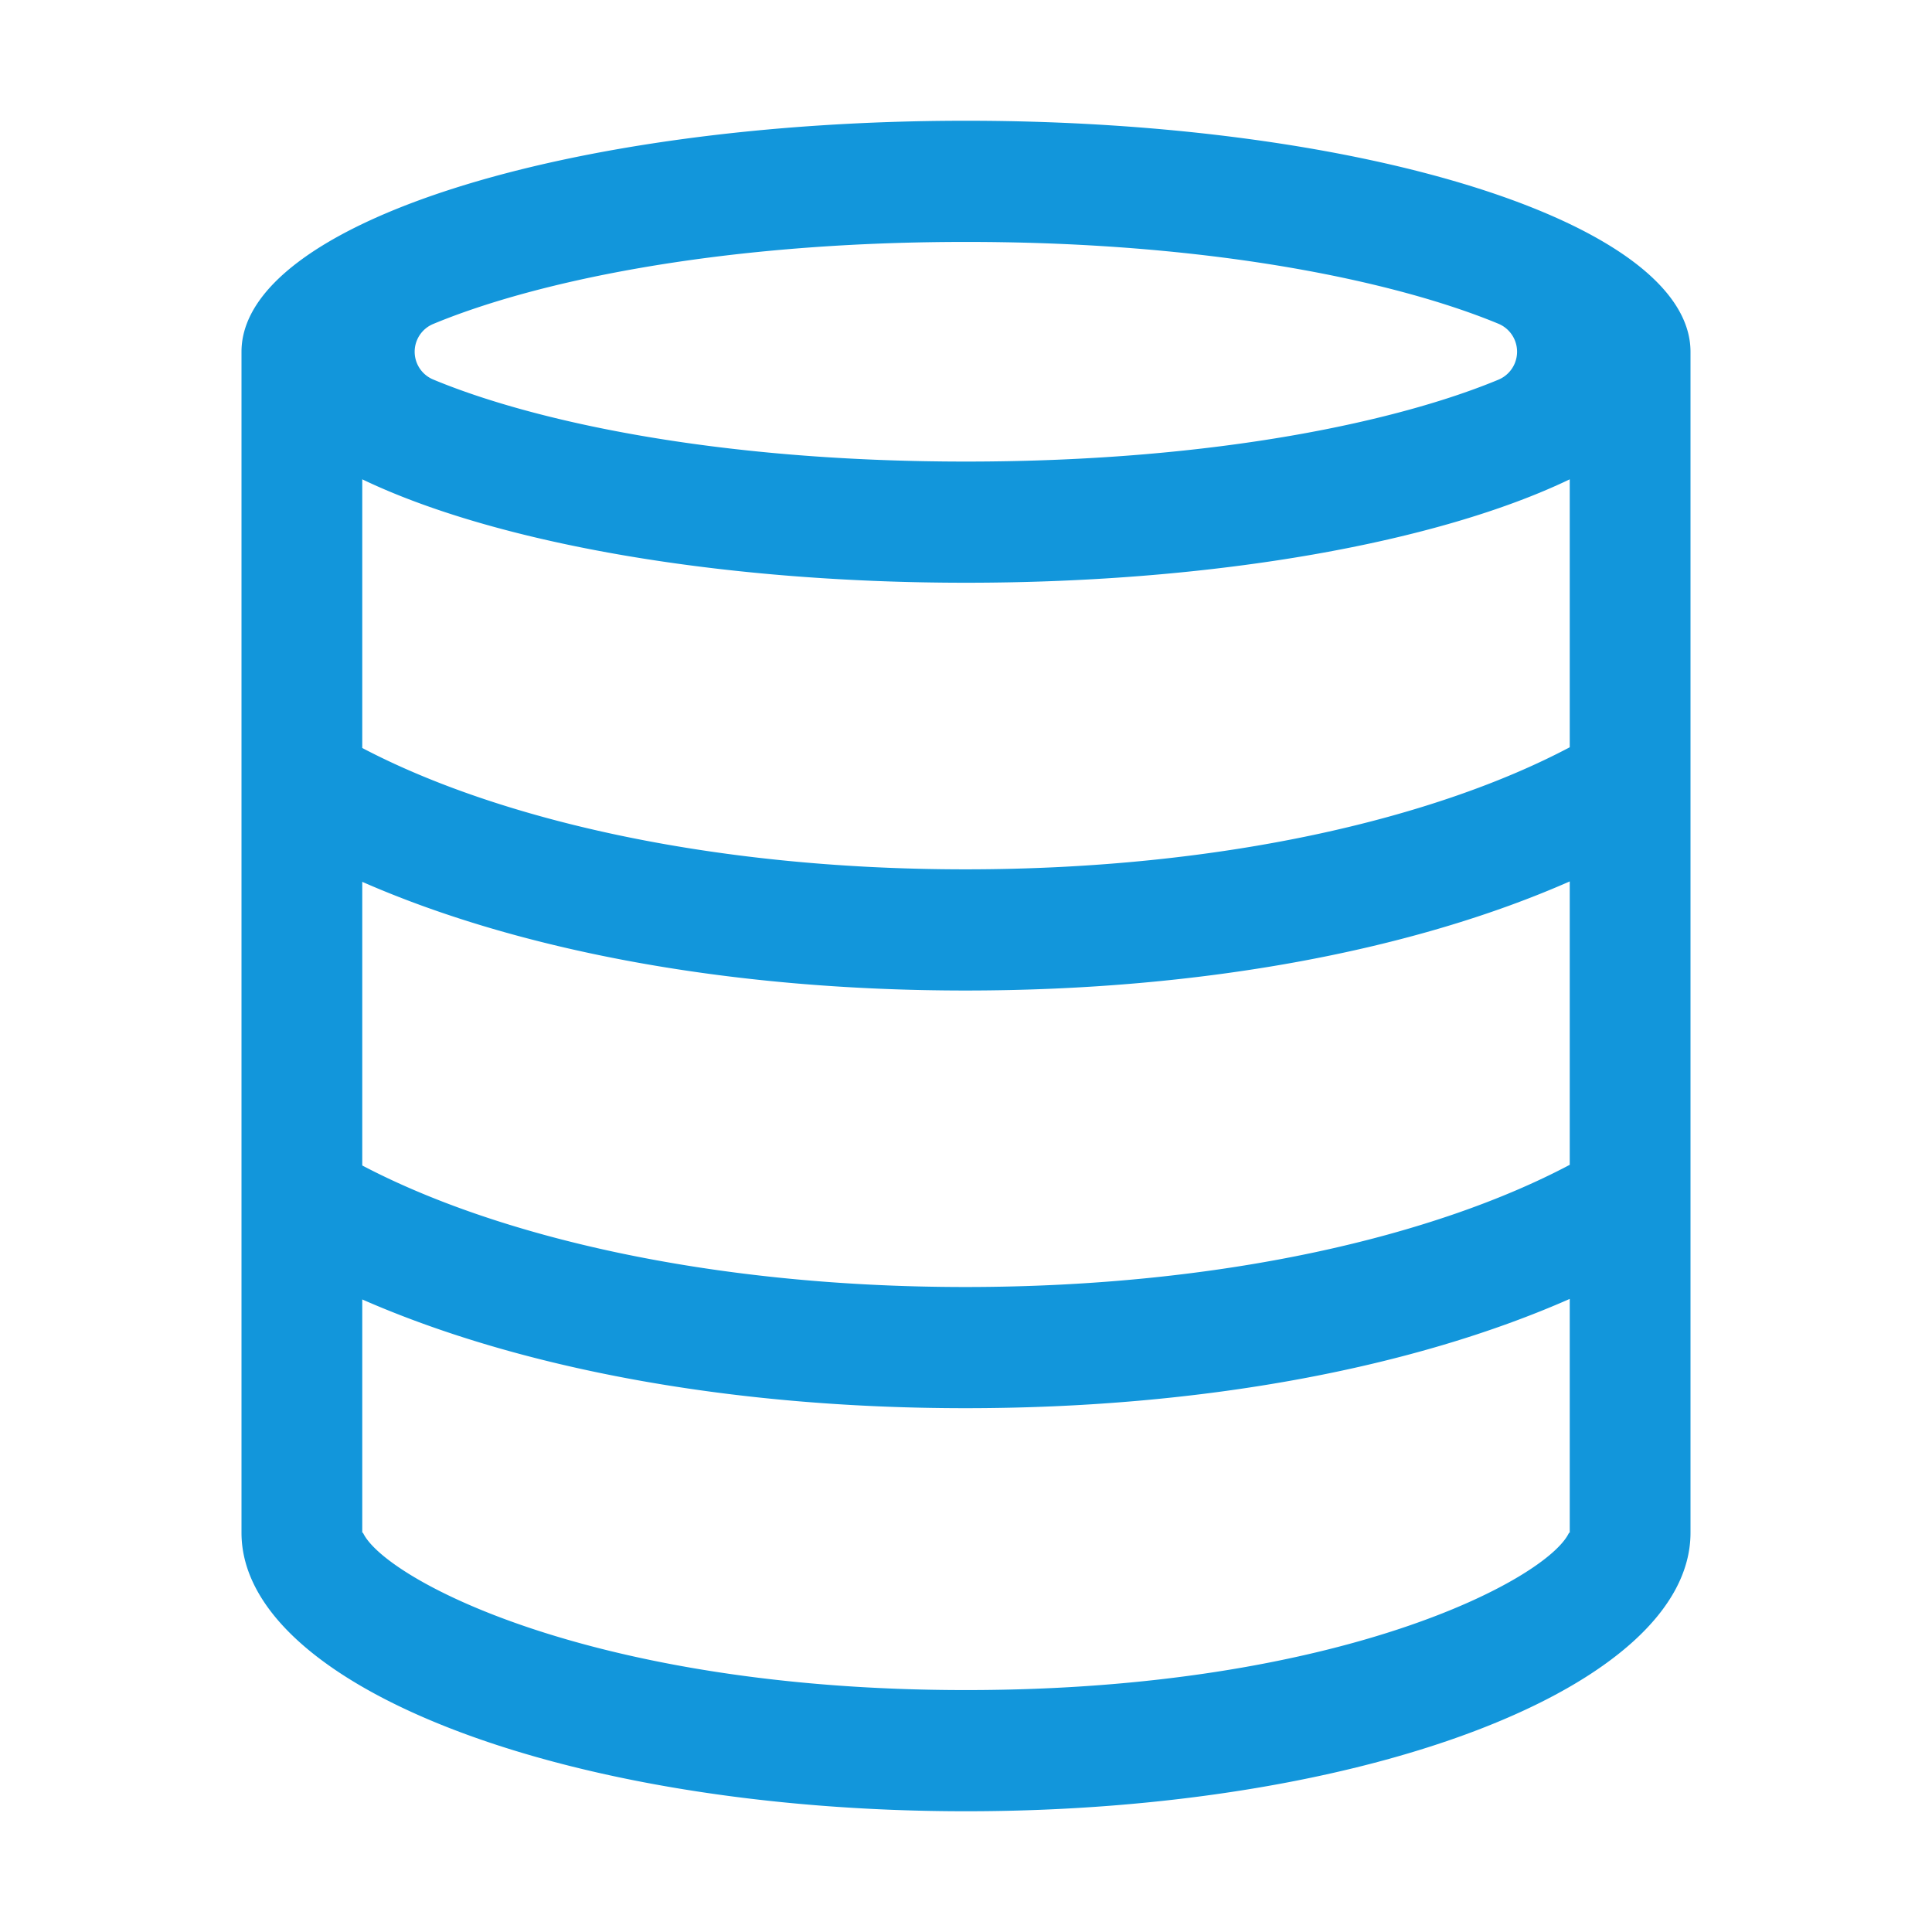 <?xml version="1.0" standalone="no"?><!DOCTYPE svg PUBLIC "-//W3C//DTD SVG 1.1//EN" "http://www.w3.org/Graphics/SVG/1.1/DTD/svg11.dtd"><svg t="1590559919228" class="icon" viewBox="0 0 1024 1024" version="1.1" xmlns="http://www.w3.org/2000/svg" p-id="2130" xmlns:xlink="http://www.w3.org/1999/xlink" width="200" height="200"><defs><style type="text/css"></style></defs><path d="M511.712 746.368c126.816 0 238.24-21.76 320.288-57.92v123.936h-0.384c-11.296 24.32-120.768 83.392-319.616 83.392-198.816 0-308.288-59.072-319.616-83.392H192v-123.648c82.016 35.968 193.184 57.632 319.712 57.632m0-221.376c126.816 0 238.24-21.696 320.288-57.824v150.208c-70.432 37.28-183.104 64.768-320.288 64.768-136.736 0-249.184-27.328-319.712-64.416v-150.336c82.016 36 193.184 57.6 319.712 57.6m0-64.224c-136.736 0-249.184-27.264-319.712-64.32v-142.4c68.8 33.024 186.368 54.816 320 54.816 133.664 0 251.232-21.792 320-54.816v142.016c-70.432 37.248-183.104 64.704-320.288 64.704M512 244.64c-134.976 0-231.456-22.24-282.464-43.52a15.936 15.936 0 0 1 0-29.376c51.008-21.248 147.488-43.52 282.464-43.52 134.848 0 231.232 22.208 282.336 43.424a16.064 16.064 0 0 1 0 29.536c-51.104 21.28-147.488 43.456-282.336 43.456M512 64C299.936 64 128 118.816 128 186.432v625.952C128 893.92 299.936 960 512 960c212.096 0 384-66.08 384-147.616V186.432C896 118.816 724.096 64 512 64" fill="#1296db" p-id="2131"></path></svg>